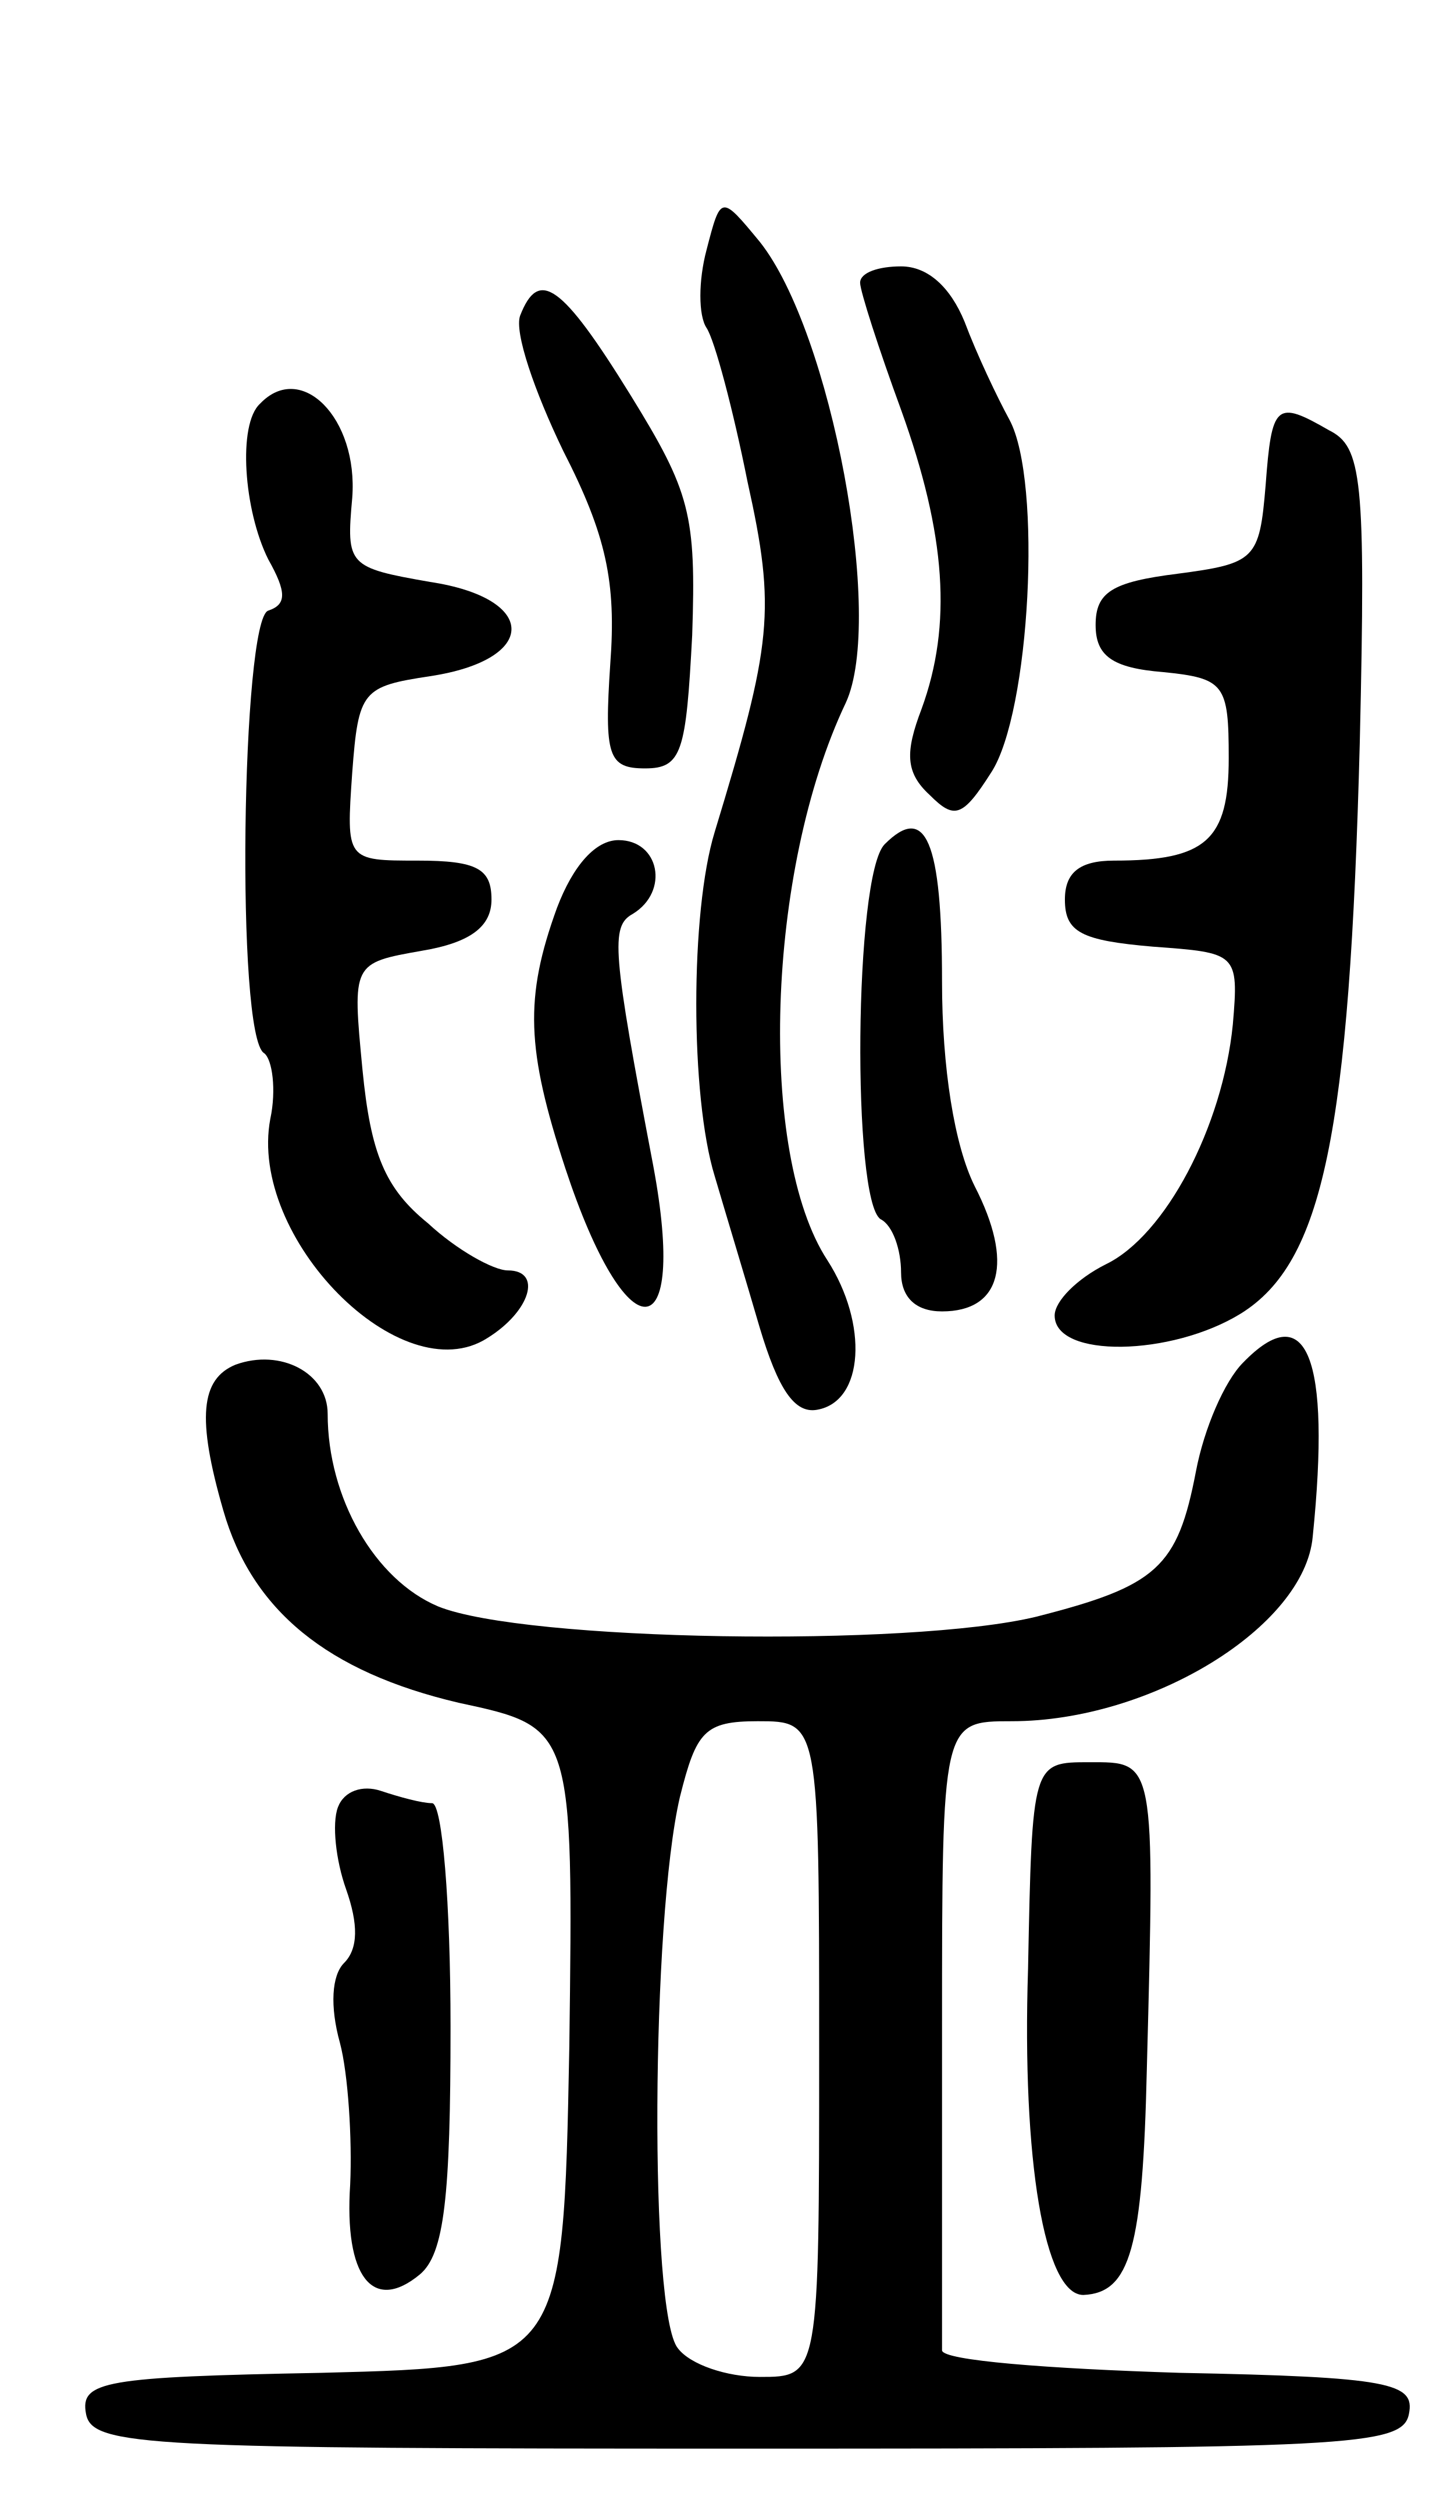 <svg version="1.0" xmlns="http://www.w3.org/2000/svg"
 width="71pt" height="122pt" viewBox="0 0 71 122"
 preserveAspectRatio="xMidYMid meet">
<g transform="translate(0,122) scale(0.1,-0.1)"
fill="#000000" stroke="none">
<path d="M345 1098 c-4 -15 -4 -32 0 -38 4 -6 13 -40 20 -75 14 -63 12 -79
-16 -171 -12 -39 -12 -129 0 -168 5 -17 15 -50 22 -74 9 -30 17 -42 28 -40 23
4 25 42 5 73 -34 52 -30 190 9 272 19 41 -7 181 -42 225 -19 23 -19 23 -26 -4z"/>
<path d="M420 1082 c0 -4 9 -32 20 -62 22 -61 25 -105 10 -146 -8 -21 -8 -31
4 -42 12 -12 16 -11 30 11 19 29 25 142 9 172 -6 11 -16 32 -22 48 -7 17 -18
27 -31 27 -11 0 -20 -3 -20 -8z"/>
<path d="M254 1066 c-3 -8 7 -37 21 -66 21 -41 26 -64 23 -104 -3 -45 -1 -51
17 -51 18 0 20 8 23 65 2 59 -1 70 -30 117 -34 55 -45 62 -54 39z"/>
<path d="M127 1023 c-11 -10 -8 -52 4 -76 9 -16 9 -22 0 -25 -13 -4 -16 -208
-2 -216 4 -3 6 -18 3 -32 -11 -58 64 -134 106 -107 21 13 27 33 10 33 -7 0
-25 10 -39 23 -21 17 -28 34 -32 75 -5 52 -5 52 29 58 24 4 34 12 34 25 0 15
-7 19 -36 19 -35 0 -35 0 -32 43 3 40 5 42 38 47 53 8 53 38 0 46 -40 7 -41 8
-38 41 3 39 -25 67 -45 46z"/>
<path d="M618 983 c-3 -36 -5 -38 -43 -43 -32 -4 -40 -9 -40 -25 0 -15 8 -21
33 -23 30 -3 32 -6 32 -42 0 -40 -11 -50 -56 -50 -17 0 -24 -6 -24 -19 0 -16
8 -20 43 -23 41 -3 42 -3 39 -38 -5 -50 -33 -103 -62 -117 -14 -7 -25 -18 -25
-25 0 -21 57 -20 91 1 40 25 53 87 58 279 3 129 1 144 -15 152 -26 15 -28 13
-31 -27z"/>
<path d="M432 808 c-15 -15 -16 -174 -2 -183 6 -3 10 -15 10 -26 0 -12 7 -19
20 -19 29 0 35 24 16 61 -10 20 -16 58 -16 100 0 69 -8 87 -28 67z"/>
<path d="M272 777 c-16 -44 -15 -69 4 -127 30 -91 60 -90 43 1 -20 105 -21
117 -10 123 18 11 13 36 -7 36 -11 0 -22 -12 -30 -33z"/>
<path d="M607 555 c-9 -9 -19 -32 -23 -53 -9 -47 -19 -56 -78 -71 -62 -15
-250 -12 -292 5 -31 13 -54 53 -54 94 0 20 -23 32 -45 24 -17 -7 -19 -26 -6
-71 14 -49 51 -79 115 -94 56 -12 56 -12 54 -168 -3 -156 -3 -156 -121 -159
-106 -2 -118 -4 -115 -20 3 -16 29 -17 323 -17 294 0 320 1 323 17 3 15 -9 18
-112 20 -64 2 -116 6 -116 11 0 4 0 75 0 157 0 150 0 150 34 150 68 0 143 46
147 90 9 88 -3 117 -34 85z m-207 -335 c0 -160 0 -160 -29 -160 -16 0 -34 6
-40 14 -14 17 -13 209 1 269 8 32 12 37 38 37 30 0 30 0 30 -160z"/>
<path d="M502 259 c-3 -93 8 -159 27 -159 23 1 29 23 31 110 4 152 4 150 -28
150 -28 0 -28 0 -30 -101z"/>
<path d="M165 338 c-3 -8 -1 -26 4 -40 6 -17 6 -29 -1 -36 -6 -6 -7 -21 -2
-39 4 -15 6 -47 5 -69 -3 -45 11 -63 34 -44 12 10 15 38 15 121 0 60 -4 109
-9 109 -5 0 -16 3 -25 6 -9 3 -18 0 -21 -8z"/>
</g>
</svg>
